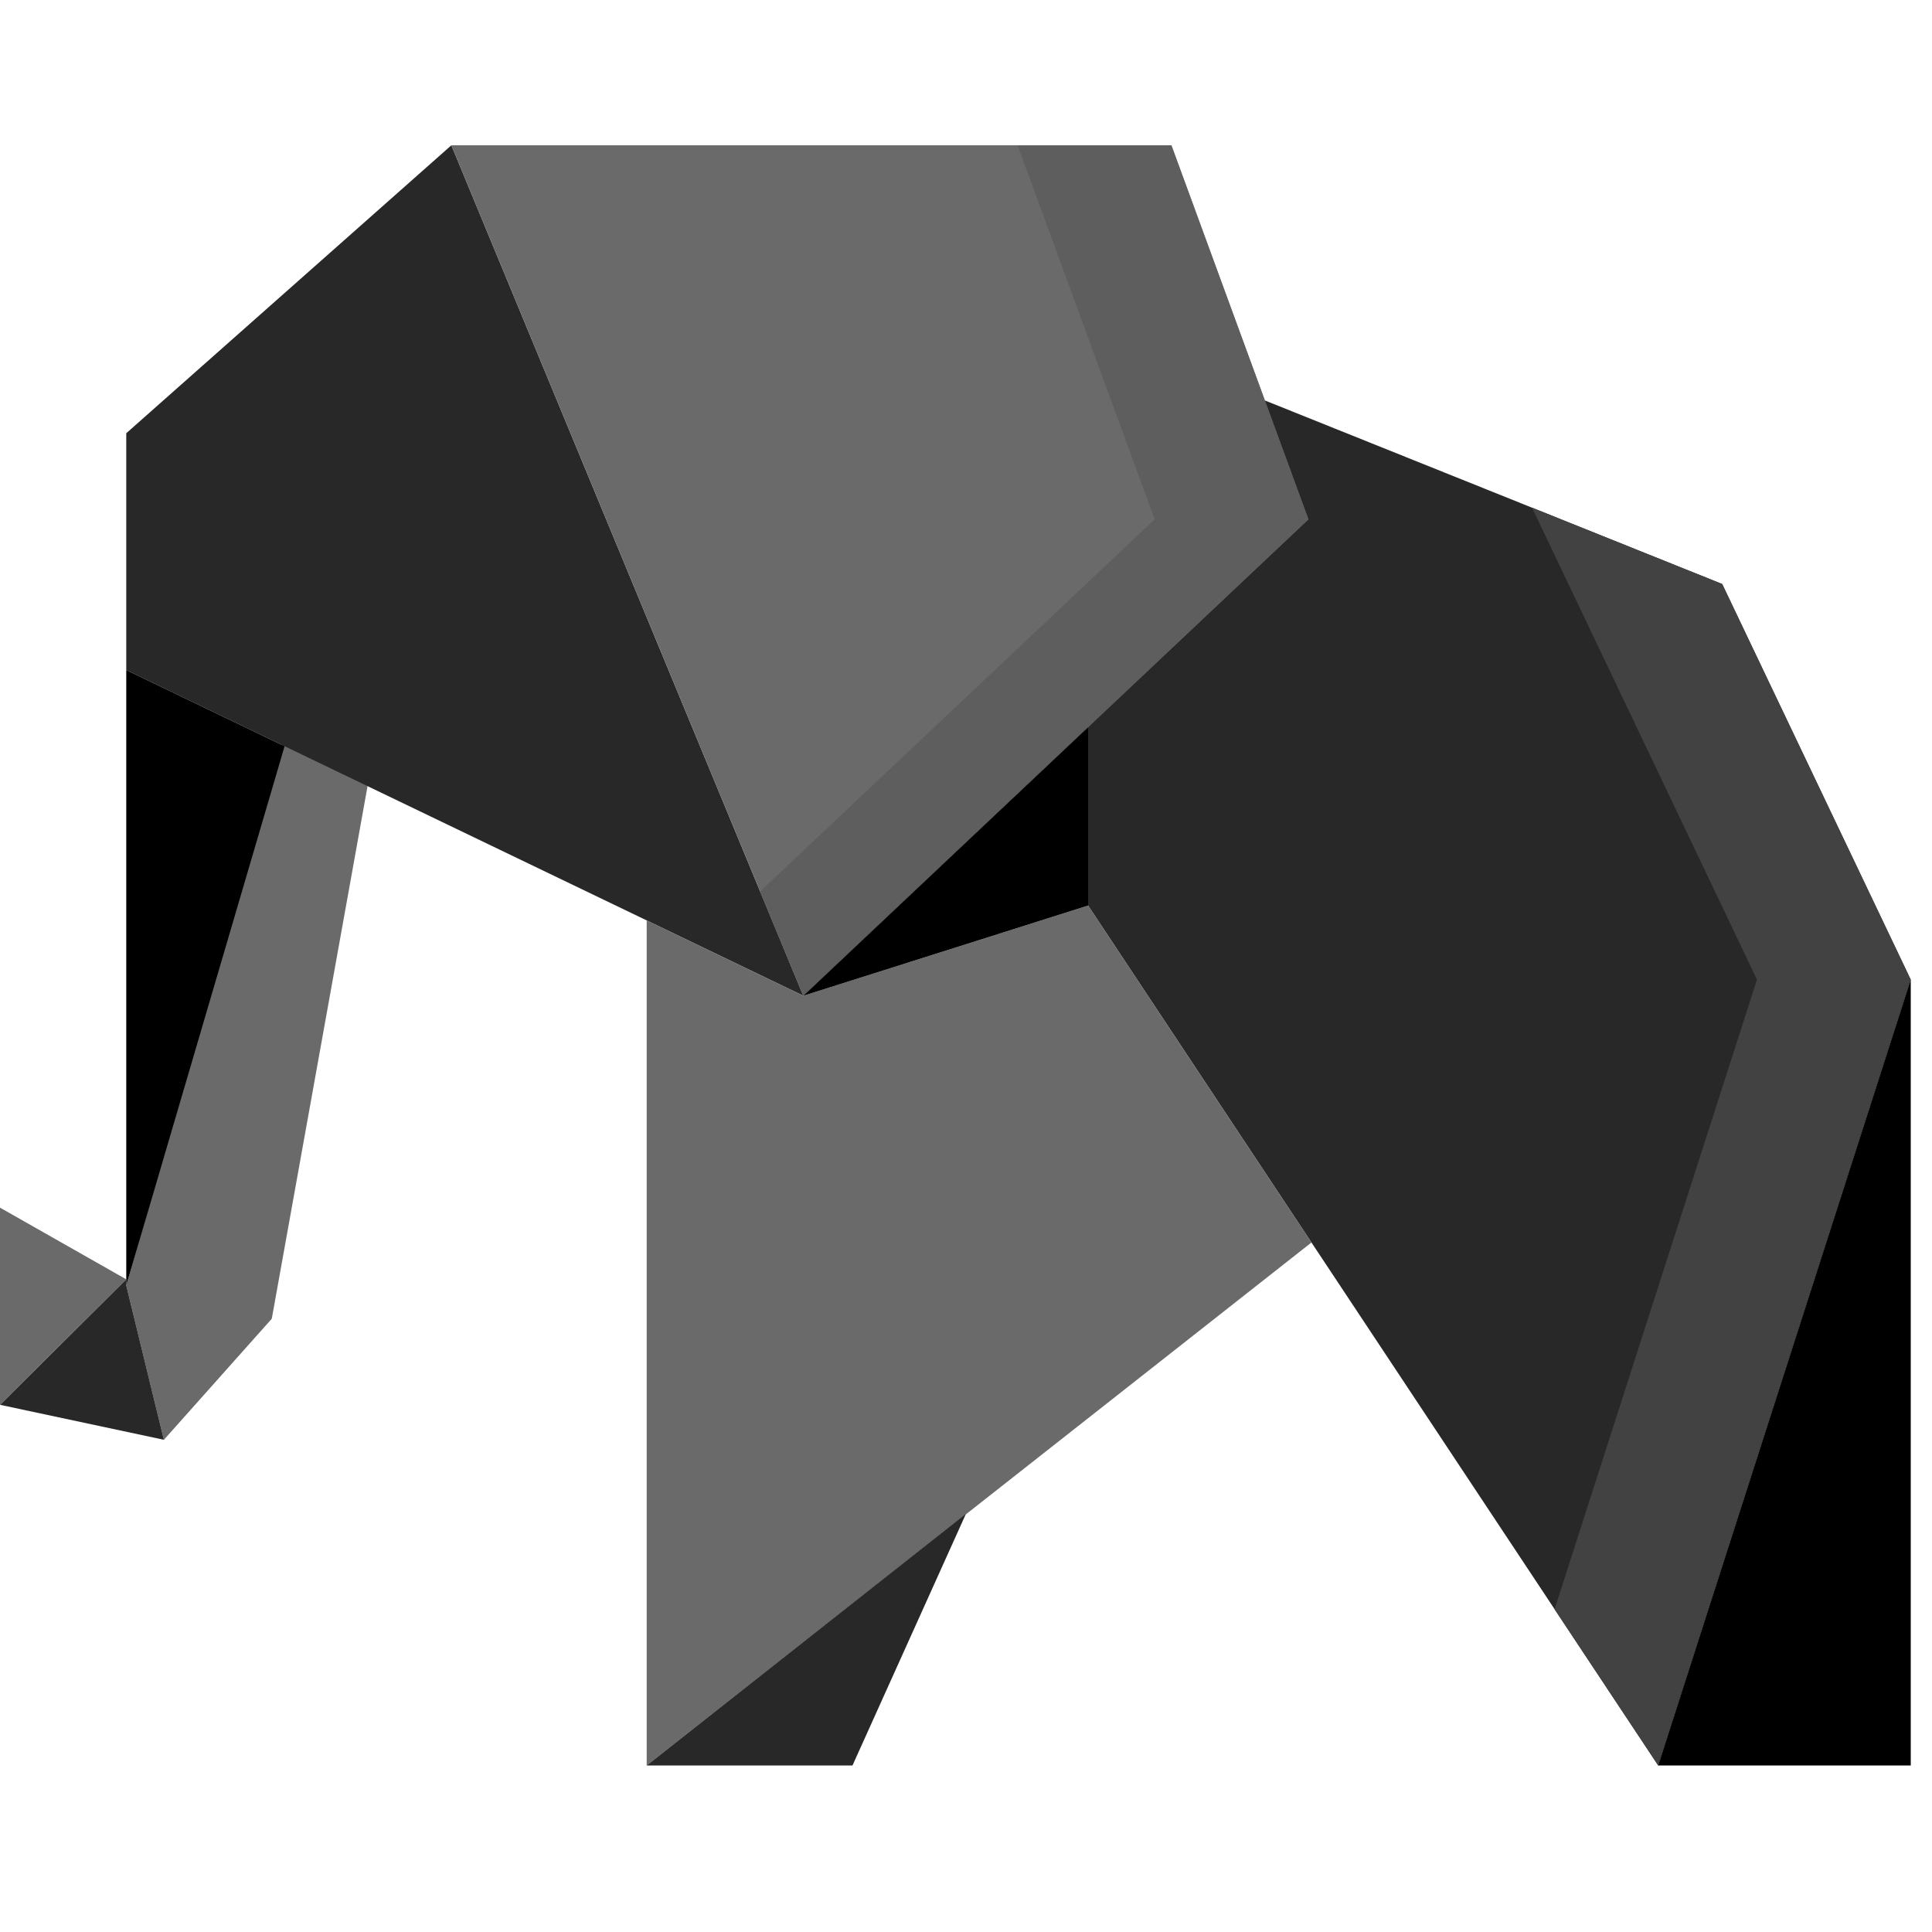 <svg width="40" height="40" viewBox="0 0 40 40" fill="none" xmlns="http://www.w3.org/2000/svg">
<g id="elephant 1" clip-path="url(#clip0_106_1656)">
<g id="Group">
<path id="Vector" d="M26.188 8.291L35.656 12.091L39.56 20.282L34.331 36.552L22.528 18.749V15.055L26.188 8.291Z" fill="#282828"/>
<g id="Group_2">
<path id="Vector_2" d="M35.656 12.091L31.719 10.511L36.376 20.282L32.186 33.318L34.331 36.552L39.559 20.282L35.656 12.091Z" fill="#424242"/>
</g>
<path id="Vector_3" d="M3.393 29.81L2.614 26.613L5.892 15.211L7.651 16.047L5.627 27.303L3.393 29.81Z" fill="#6A6A6A"/>
<path id="Vector_4" d="M2.614 13.873V8.97L9.345 3.008L16.632 20.616L2.614 13.873Z" fill="#282828"/>
<path id="Vector_5" d="M9.345 3.008H24.252L27.089 10.753L16.632 20.616L9.345 3.008Z" fill="#6A6A6A"/>
<path id="Vector_6" d="M24.253 3.008H21.069L23.906 10.753L15.738 18.456L16.632 20.616L27.09 10.753L24.253 3.008Z" fill="#5F5E5E"/>
<path id="Vector_7" d="M2.614 13.873L5.892 15.45L2.614 26.613V13.873Z" fill="black"/>
<path id="Vector_8" d="M3.393 29.809L0 29.085L2.614 26.486V26.613L3.393 29.809Z" fill="#282828"/>
<path id="Vector_9" d="M2.614 26.487L0 25.003V29.086L2.614 26.487Z" fill="#6A6A6A"/>
<path id="Vector_10" d="M13.389 19.055V36.552L27.153 25.724L22.529 18.749L16.632 20.616L13.389 19.055Z" fill="#6A6A6A"/>
<path id="Vector_11" d="M22.528 18.749V15.055L16.632 20.616L22.528 18.749Z" fill="black"/>
<path id="Vector_12" d="M13.389 36.552H17.65L19.998 31.344L13.389 36.552Z" fill="#282828"/>
<path id="Vector_13" d="M34.331 36.552H39.56V20.281L34.331 36.552Z" fill="black"/>
</g>
</g>
<defs>
<clipPath id="clip0_106_1656">
<rect width="39.56" height="39.56" fill="white"/>
</clipPath>
</defs>
</svg>
